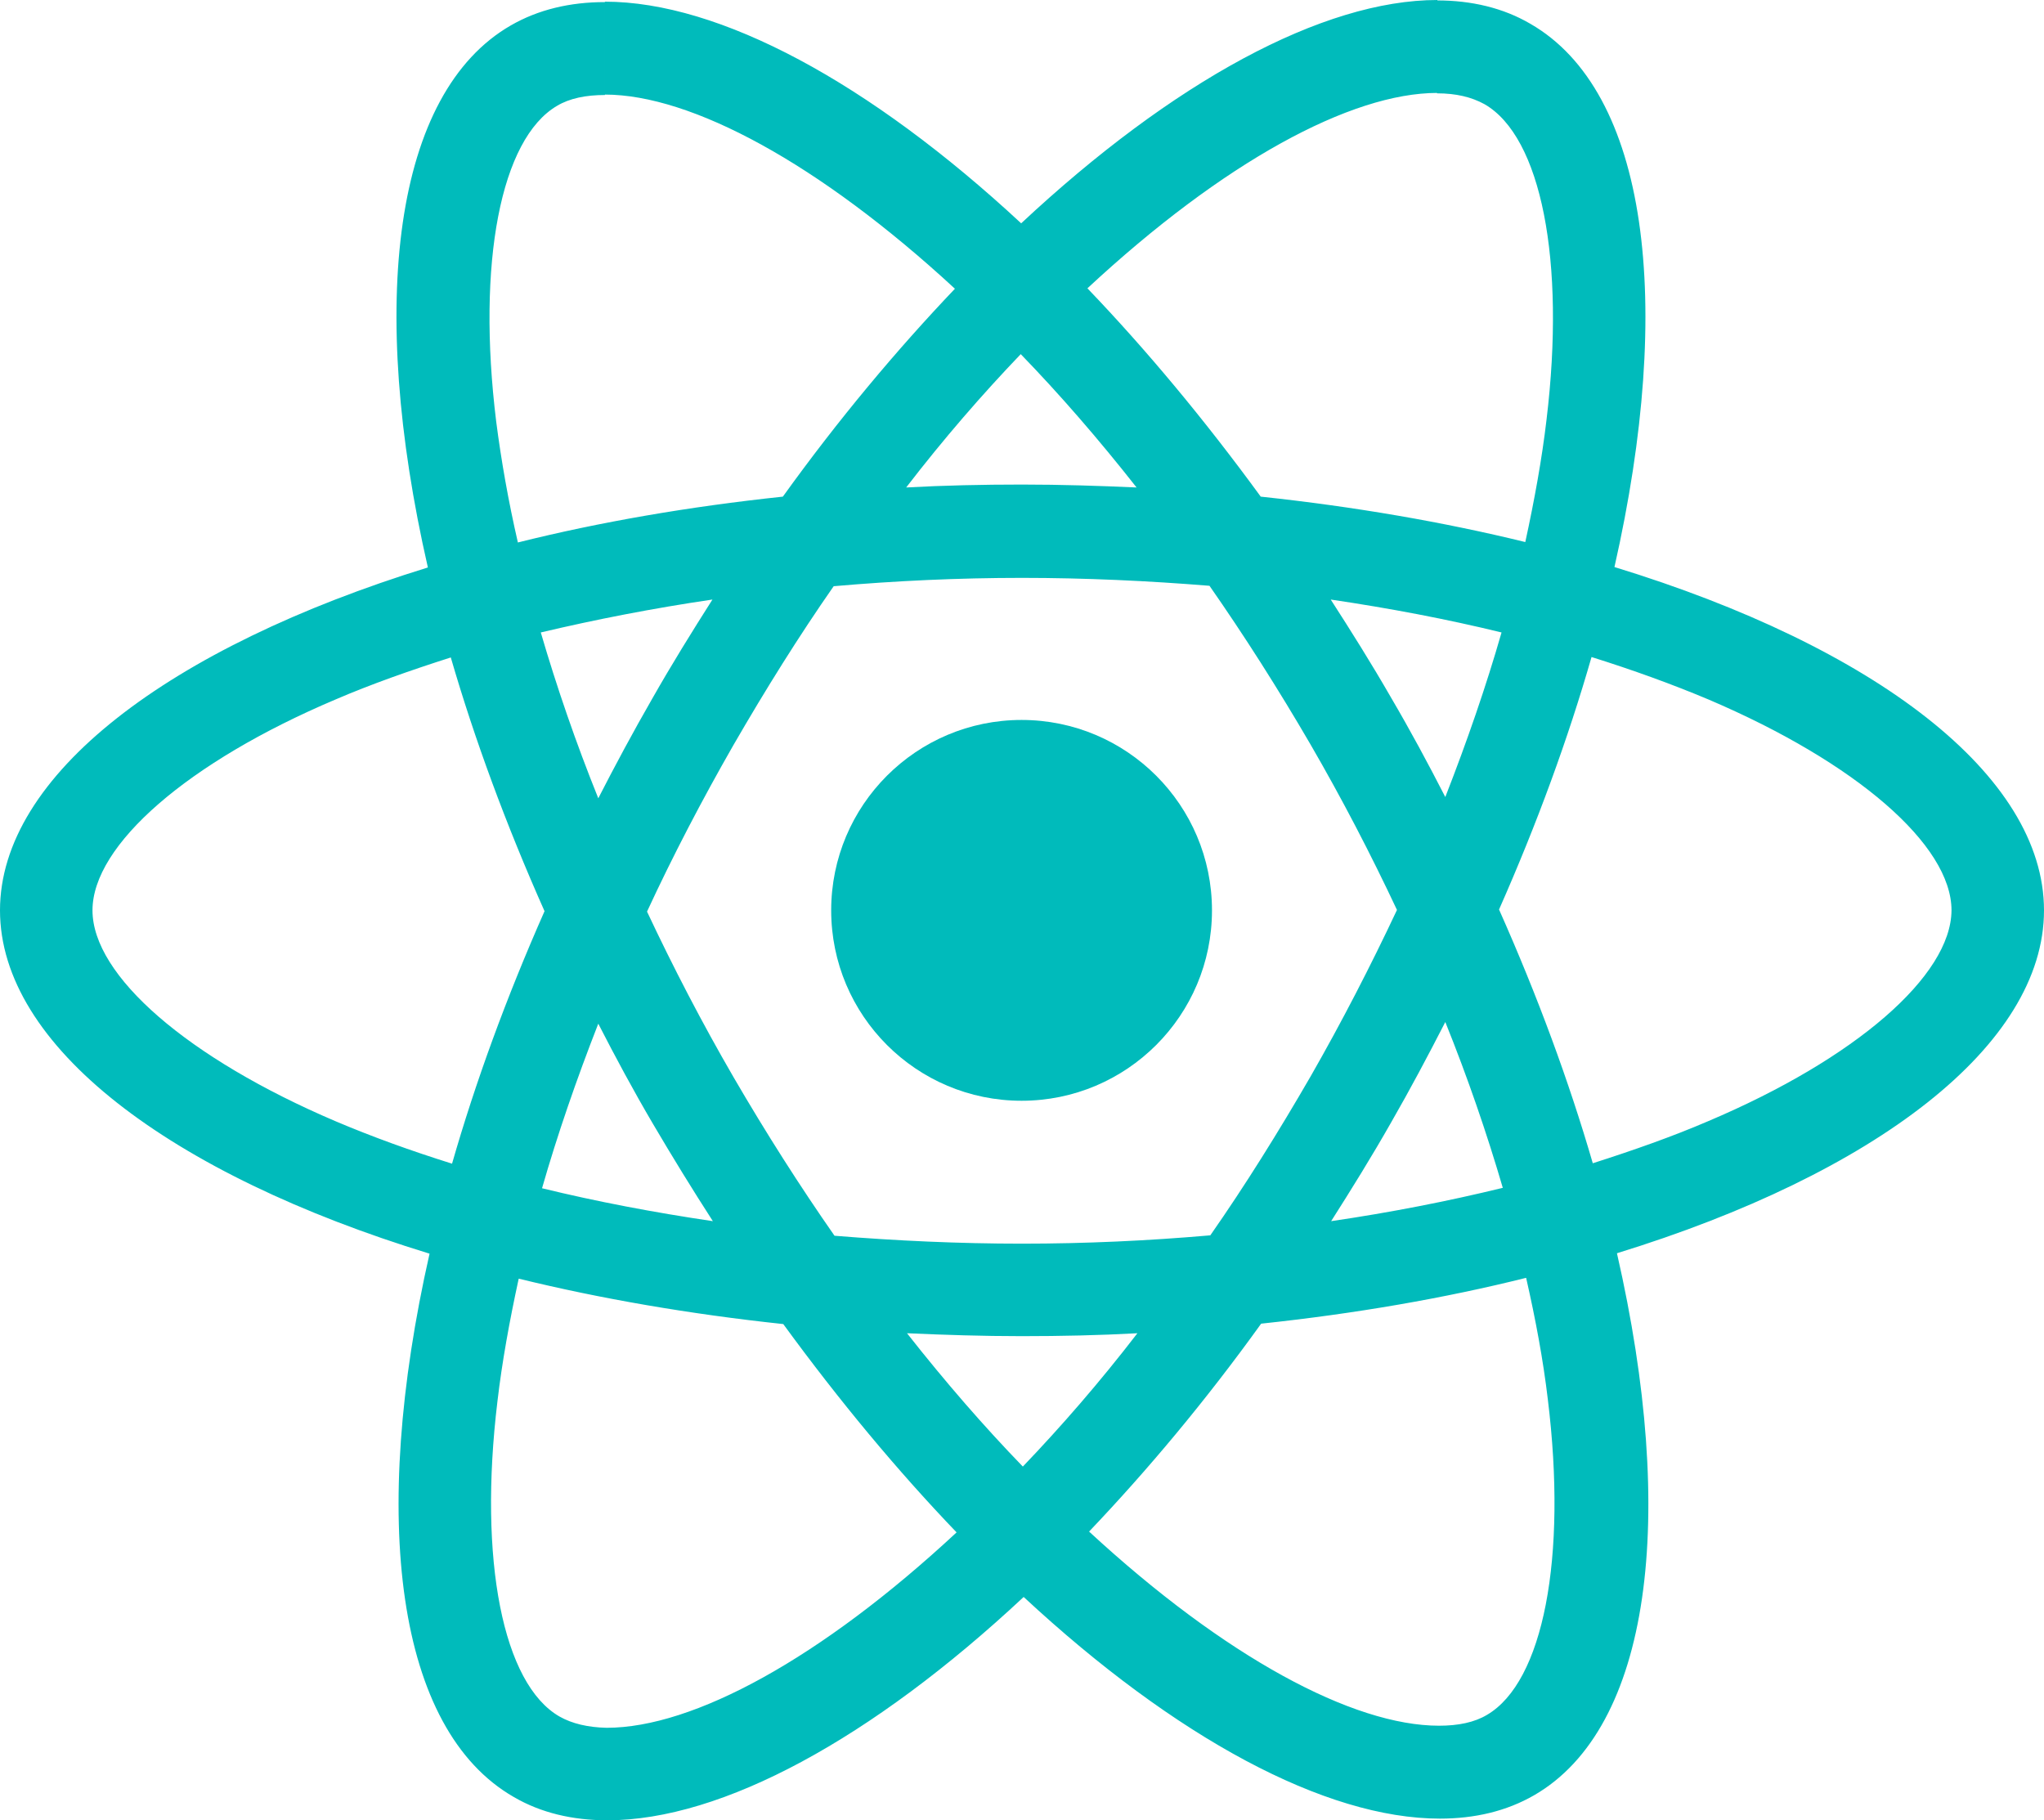 <?xml version="1.0" encoding="utf-8"?>
<!-- Generator: Adobe Illustrator 19.0.0, SVG Export Plug-In . SVG Version: 6.00 Build 0)  -->
<svg version="1.1" id="Layer_2_1_" xmlns="http://www.w3.org/2000/svg" xmlns:xlink="http://www.w3.org/1999/xlink" x="0px" y="0px"
	 viewBox="170 -143.9 490.6 436.9" style="enable-background:new 170 -143.9 490.6 436.9;" xml:space="preserve">
<style type="text/css">
	.st0{fill:#00BBBB;}
</style>
<g>
	<path class="st0" d="M660.6,74.6c0-32.5-40.7-63.3-103.1-82.4c14.4-63.6,8-114.2-20.2-130.4c-6.5-3.8-14.1-5.6-22.4-5.6v22.3
		c4.6,0,8.3,0.9,11.4,2.6c13.6,7.8,19.5,37.5,14.9,75.7c-1.1,9.4-2.9,19.3-5.1,29.4c-19.6-4.8-41-8.5-63.5-10.9
		c-13.5-18.5-27.5-35.3-41.6-50c32.6-30.3,63.2-46.9,84-46.9v-22.3l0,0c-27.5,0-63.5,19.6-99.9,53.6c-36.4-33.8-72.4-53.2-99.9-53.2
		v22.3c20.7,0,51.4,16.5,84,46.6c-14,14.7-28,31.4-41.3,49.9c-22.6,2.4-44,6.1-63.6,11c-2.3-10-4-19.7-5.2-29
		c-4.7-38.2,1.1-67.9,14.6-75.8c3-1.8,6.9-2.6,11.5-2.6v-22.3l0,0c-8.4,0-16,1.8-22.6,5.6c-28.1,16.2-34.4,66.7-19.9,130.1
		C210.5,11.5,170,42.2,170,74.6c0,32.5,40.7,63.3,103.1,82.4c-14.4,63.6-8,114.2,20.2,130.4c6.5,3.8,14.1,5.6,22.5,5.6
		c27.5,0,63.5-19.6,99.9-53.6c36.4,33.8,72.4,53.2,99.9,53.2c8.4,0,16-1.8,22.6-5.6c28.1-16.2,34.4-66.7,19.9-130.1
		C620.1,137.8,660.6,107,660.6,74.6z M530.4,7.9c-3.7,12.9-8.3,26.2-13.5,39.5c-4.1-8-8.4-16-13.1-24c-4.6-8-9.5-15.8-14.4-23.4
		C503.6,2.1,517.3,4.7,530.4,7.9z M484.6,114.4c-7.8,13.5-15.8,26.3-24.1,38.2c-14.9,1.3-30,2-45.2,2c-15.1,0-30.2-0.7-45-1.9
		c-8.3-11.9-16.4-24.6-24.2-38c-7.6-13.1-14.5-26.4-20.8-39.8c6.2-13.4,13.2-26.8,20.7-39.9c7.8-13.5,15.8-26.3,24.1-38.2
		c14.9-1.3,30-2,45.2-2c15.1,0,30.2,0.7,45,1.9c8.3,11.9,16.4,24.6,24.2,38c7.6,13.1,14.5,26.4,20.8,39.8
		C499,87.9,492.1,101.3,484.6,114.4z M516.9,101.4c5.4,13.4,10,26.8,13.8,39.8c-13.1,3.2-26.9,5.9-41.2,8
		c4.9-7.7,9.8-15.6,14.4-23.7C508.5,117.5,512.8,109.4,516.9,101.4z M415.5,208.1c-9.3-9.6-18.6-20.3-27.8-32
		c9,0.4,18.2,0.7,27.5,0.7c9.4,0,18.7-0.2,27.8-0.7C434,187.8,424.7,198.5,415.5,208.1z M341.1,149.2c-14.2-2.1-27.9-4.7-41-7.9
		c3.7-12.9,8.3-26.2,13.5-39.5c4.1,8,8.4,16,13.1,24S336.2,141.6,341.1,149.2z M415-58.9c9.3,9.6,18.6,20.3,27.8,32
		c-9-0.4-18.2-0.7-27.5-0.7c-9.4,0-18.7,0.2-27.8,0.7C396.5-38.6,405.8-49.3,415-58.9z M341,0c-4.9,7.7-9.8,15.6-14.4,23.7
		c-4.6,8-8.9,16-13,24c-5.4-13.4-10-26.8-13.8-39.8C312.9,4.8,326.7,2.1,341,0z M250.5,125.2c-35.4-15.1-58.3-34.9-58.3-50.6
		S215.1,39,250.5,24c8.6-3.7,18-7,27.7-10.1c5.7,19.6,13.2,40,22.5,60.9c-9.2,20.8-16.6,41.1-22.2,60.6
		C268.6,132.3,259.2,128.9,250.5,125.2z M304.3,268.1c-13.6-7.8-19.5-37.5-14.9-75.7c1.1-9.4,2.9-19.3,5.1-29.4
		c19.6,4.8,41,8.5,63.5,10.9c13.5,18.5,27.5,35.3,41.6,50c-32.6,30.3-63.2,46.9-84,46.9C311.1,270.7,307.3,269.8,304.3,268.1z
		 M541.5,191.9c4.7,38.2-1.1,67.9-14.6,75.8c-3,1.8-6.9,2.6-11.5,2.6c-20.7,0-51.4-16.5-84-46.6c14-14.7,28-31.4,41.3-49.9
		c22.6-2.4,44-6.1,63.6-11C538.6,172.9,540.4,182.6,541.5,191.9z M580,125.2c-8.6,3.7-18,7-27.7,10.1c-5.7-19.6-13.2-40-22.5-60.9
		c9.2-20.8,16.6-41.1,22.2-60.6c9.9,3.1,19.3,6.5,28.1,10.2c35.4,15.1,58.3,34.9,58.3,50.6C638.3,90.3,615.4,110.2,580,125.2z"/>
	<path class="st0" d="M315.1-143.5L315.1-143.5L315.1-143.5z"/>
	<circle class="st0" cx="415.2" cy="74.6" r="45.7"/>
	<path class="st0" d="M514.8-143.8L514.8-143.8L514.8-143.8z"/>
</g>
</svg>
